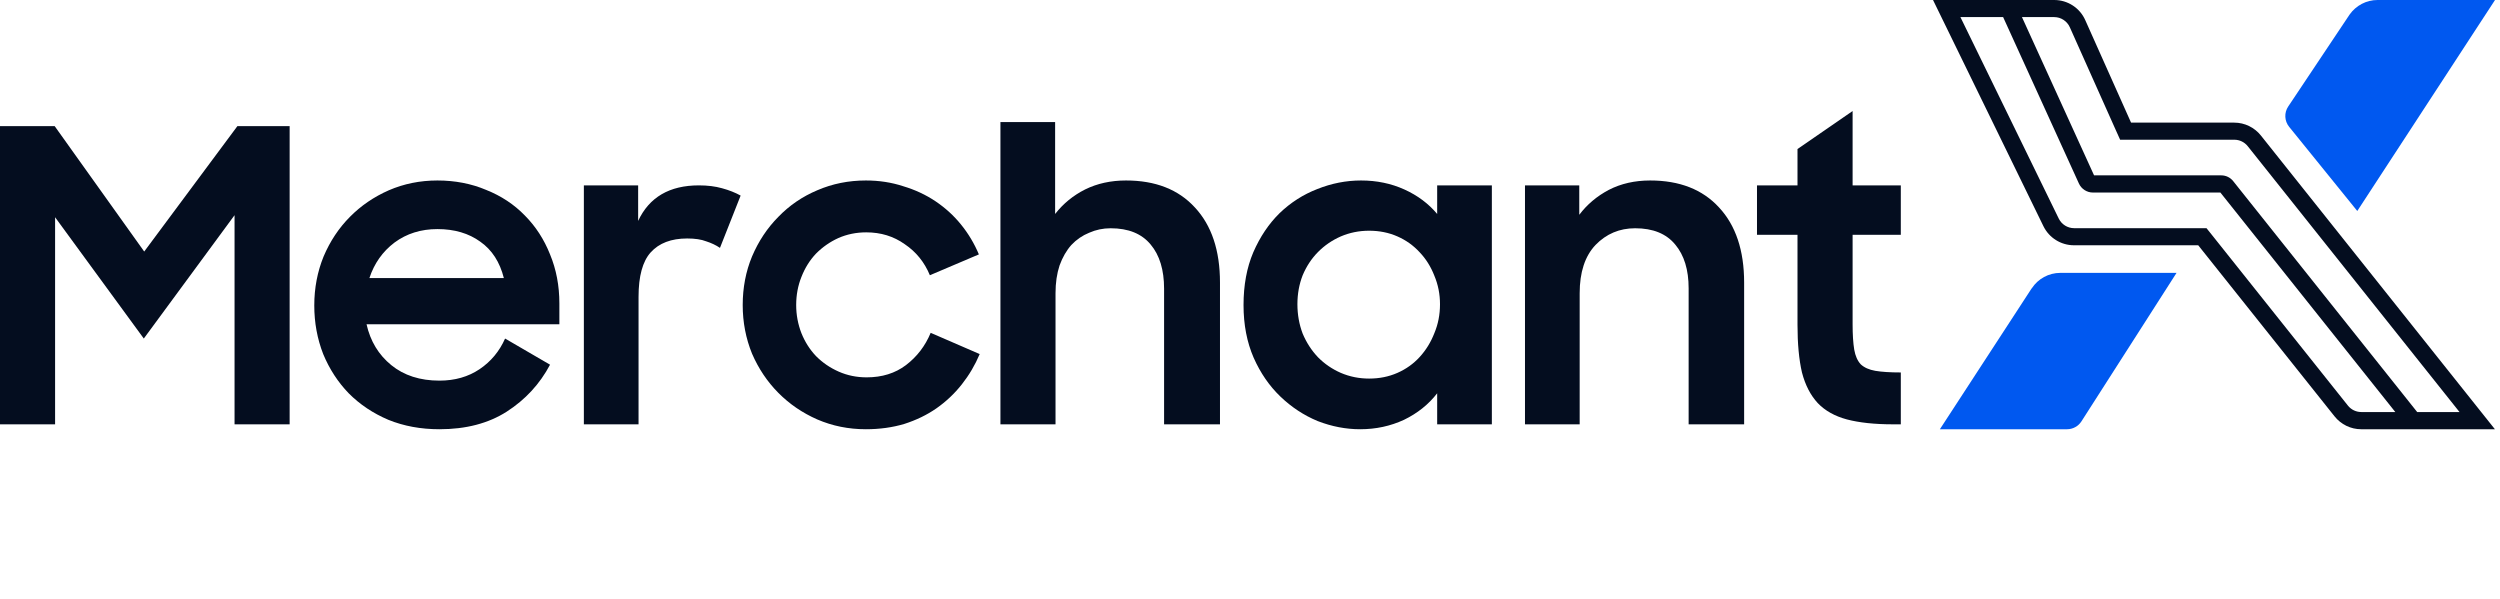 <svg width="167" height="40" viewBox="0 0 167 40" fill="none" xmlns="http://www.w3.org/2000/svg">
<path d="M117.367 12.383H120.073V9.955L123.754 7.417V12.383H126.974V15.685H123.754V21.66C123.754 22.352 123.79 22.916 123.862 23.352C123.934 23.77 124.078 24.098 124.295 24.334C124.529 24.553 124.854 24.698 125.269 24.771C125.702 24.844 126.27 24.88 126.974 24.88V28.345H126.46C125.233 28.345 124.205 28.236 123.375 28.018C122.563 27.8 121.913 27.436 121.426 26.926C120.939 26.399 120.588 25.717 120.371 24.88C120.173 24.025 120.073 22.961 120.073 21.688V15.685H117.367V12.383Z" fill="#040D1F"/>
<path d="M101.869 12.383H105.495V14.348C106.018 13.656 106.677 13.102 107.47 12.683C108.282 12.265 109.202 12.056 110.23 12.056C112.197 12.056 113.73 12.656 114.831 13.857C115.949 15.057 116.508 16.731 116.508 18.877V28.345H112.801V19.259C112.801 18.022 112.503 17.049 111.908 16.34C111.313 15.612 110.42 15.248 109.229 15.248C108.183 15.248 107.299 15.621 106.577 16.367C105.874 17.113 105.522 18.186 105.522 19.587V28.345H101.869V12.383Z" fill="#040D1F"/>
<path d="M90.862 28.673C89.905 28.673 88.958 28.491 88.02 28.127C87.1 27.745 86.27 27.199 85.531 26.49C84.791 25.78 84.196 24.916 83.745 23.898C83.294 22.861 83.068 21.688 83.068 20.378C83.068 19.05 83.285 17.877 83.718 16.858C84.169 15.821 84.755 14.948 85.477 14.239C86.216 13.529 87.055 12.993 87.993 12.629C88.949 12.247 89.923 12.056 90.916 12.056C91.962 12.056 92.927 12.256 93.811 12.656C94.695 13.056 95.426 13.602 96.003 14.293V12.383H99.656V28.345H96.003V26.272C95.426 27.017 94.686 27.609 93.784 28.045C92.882 28.463 91.908 28.673 90.862 28.673ZM91.457 25.289C92.142 25.289 92.774 25.162 93.351 24.907C93.928 24.653 94.424 24.298 94.839 23.843C95.254 23.388 95.579 22.861 95.813 22.261C96.066 21.66 96.192 21.015 96.192 20.323C96.192 19.65 96.066 19.014 95.813 18.413C95.579 17.813 95.254 17.295 94.839 16.858C94.424 16.403 93.928 16.049 93.351 15.794C92.774 15.539 92.142 15.412 91.457 15.412C90.789 15.412 90.158 15.539 89.563 15.794C88.985 16.049 88.48 16.394 88.047 16.831C87.614 17.267 87.272 17.786 87.019 18.386C86.784 18.986 86.667 19.632 86.667 20.323C86.667 21.015 86.784 21.669 87.019 22.288C87.272 22.888 87.614 23.416 88.047 23.87C88.48 24.307 88.985 24.653 89.563 24.907C90.158 25.162 90.789 25.289 91.457 25.289Z" fill="#040D1F"/>
<path d="M66.829 8.154H70.482V14.293C71.023 13.602 71.69 13.056 72.484 12.656C73.296 12.256 74.207 12.056 75.217 12.056C77.183 12.056 78.717 12.656 79.817 13.857C80.936 15.057 81.495 16.731 81.495 18.877V28.345H77.761V19.287C77.761 18.031 77.463 17.049 76.868 16.34C76.272 15.612 75.379 15.248 74.189 15.248C73.684 15.248 73.206 15.348 72.755 15.548C72.304 15.73 71.907 16.003 71.564 16.367C71.239 16.731 70.978 17.186 70.779 17.731C70.599 18.277 70.509 18.895 70.509 19.587V28.345H66.829V8.154Z" fill="#040D1F"/>
<path d="M57.84 28.673C56.685 28.673 55.603 28.454 54.592 28.018C53.6 27.581 52.734 26.99 51.995 26.244C51.255 25.498 50.669 24.625 50.236 23.625C49.821 22.606 49.613 21.524 49.613 20.378C49.613 19.214 49.821 18.131 50.236 17.131C50.669 16.112 51.255 15.23 51.995 14.484C52.734 13.72 53.6 13.129 54.592 12.711C55.603 12.274 56.685 12.056 57.84 12.056C58.724 12.056 59.553 12.183 60.329 12.438C61.123 12.674 61.844 13.011 62.494 13.447C63.143 13.884 63.712 14.402 64.199 15.003C64.686 15.603 65.083 16.267 65.389 16.994L62.115 18.386C61.754 17.513 61.195 16.822 60.437 16.312C59.698 15.785 58.841 15.521 57.867 15.521C57.199 15.521 56.577 15.648 55.999 15.903C55.44 16.158 54.944 16.503 54.511 16.94C54.096 17.377 53.772 17.895 53.537 18.495C53.303 19.077 53.185 19.705 53.185 20.378C53.185 21.033 53.303 21.66 53.537 22.261C53.772 22.843 54.096 23.352 54.511 23.789C54.944 24.225 55.449 24.571 56.027 24.825C56.604 25.08 57.226 25.207 57.894 25.207C58.922 25.207 59.797 24.935 60.519 24.389C61.258 23.825 61.808 23.107 62.169 22.233L65.443 23.652C65.137 24.38 64.74 25.053 64.253 25.671C63.766 26.29 63.197 26.826 62.548 27.281C61.917 27.718 61.204 28.063 60.41 28.318C59.617 28.555 58.76 28.673 57.84 28.673Z" fill="#040D1F"/>
<path d="M39.002 12.383H42.628V14.757C43.368 13.175 44.721 12.383 46.687 12.383C47.265 12.383 47.779 12.447 48.23 12.574C48.699 12.701 49.114 12.865 49.474 13.065L48.094 16.558C47.824 16.376 47.517 16.23 47.174 16.121C46.85 15.994 46.426 15.93 45.903 15.93C44.838 15.93 44.026 16.24 43.467 16.858C42.926 17.458 42.655 18.45 42.655 19.832V28.345H39.002V12.383Z" fill="#040D1F"/>
<path d="M29.356 28.673C28.111 28.673 26.975 28.463 25.946 28.045C24.918 27.609 24.034 27.017 23.294 26.272C22.573 25.526 22.005 24.653 21.59 23.652C21.193 22.634 20.994 21.551 20.994 20.405C20.994 19.241 21.202 18.15 21.617 17.131C22.05 16.112 22.636 15.23 23.376 14.484C24.115 13.738 24.981 13.147 25.973 12.711C26.984 12.274 28.066 12.056 29.221 12.056C30.393 12.056 31.476 12.265 32.468 12.683C33.478 13.084 34.344 13.656 35.066 14.402C35.787 15.13 36.346 15.994 36.743 16.994C37.158 17.995 37.366 19.086 37.366 20.269V21.66H24.485C24.738 22.788 25.288 23.698 26.136 24.389C26.984 25.08 28.057 25.426 29.356 25.426C30.384 25.426 31.277 25.171 32.035 24.662C32.792 24.152 33.361 23.47 33.74 22.615L36.743 24.362C36.058 25.653 35.093 26.699 33.848 27.499C32.621 28.282 31.124 28.673 29.356 28.673ZM29.221 15.303C28.12 15.303 27.164 15.603 26.352 16.203C25.558 16.803 24.999 17.595 24.675 18.577H33.658C33.388 17.504 32.865 16.694 32.089 16.149C31.313 15.585 30.357 15.303 29.221 15.303Z" fill="#040D1F"/>
<path d="M0 8.427H3.653L9.633 16.803L15.857 8.427H19.348V28.345H15.668V14.375L9.606 22.615L3.68 14.511V28.345H0V8.427Z" fill="#040D1F"/>
<path fill-rule="evenodd" clip-rule="evenodd" d="M138.263 1.818C138.079 1.41 137.672 1.142 137.221 1.142H135.067L139.884 11.714H148.379C148.691 11.714 148.983 11.854 149.18 12.103L161.468 27.524H164.296L150.146 9.762C149.93 9.494 149.606 9.334 149.256 9.334H141.625L141.32 8.658L138.263 1.818ZM160.007 27.524L148.322 12.862H139.807C139.407 12.862 139.039 12.626 138.873 12.263L133.809 1.142H130.956L137.526 14.604C137.717 14.993 138.117 15.242 138.549 15.242H147.394L147.737 15.67L156.843 27.097C157.059 27.365 157.383 27.524 157.733 27.524H160.007ZM149.25 8.192C149.942 8.192 150.597 8.511 151.029 9.054L166.66 28.673H157.726C157.034 28.673 156.379 28.354 155.947 27.811L146.841 16.384H138.543C137.672 16.384 136.878 15.887 136.497 15.102L129.126 -2.11928e-06H137.221C138.124 -2.11928e-06 138.937 0.53 139.299 1.353L142.355 8.192H149.25Z" fill="#040D1F"/>
<path d="M135.716 19.262L129.584 28.673H138.08C138.467 28.673 138.829 28.475 139.039 28.149L145.393 18.228H137.628C136.86 18.228 136.142 18.617 135.722 19.262H135.716Z" fill="#0058F0"/>
<path d="M156.951 0.976L152.853 7.114C152.573 7.529 152.598 8.084 152.916 8.473L157.466 14.094L166.667 -4.45048e-06H158.819C158.076 -4.45048e-06 157.383 0.364 156.951 0.976Z" fill="#0058F0"/>
</svg>
